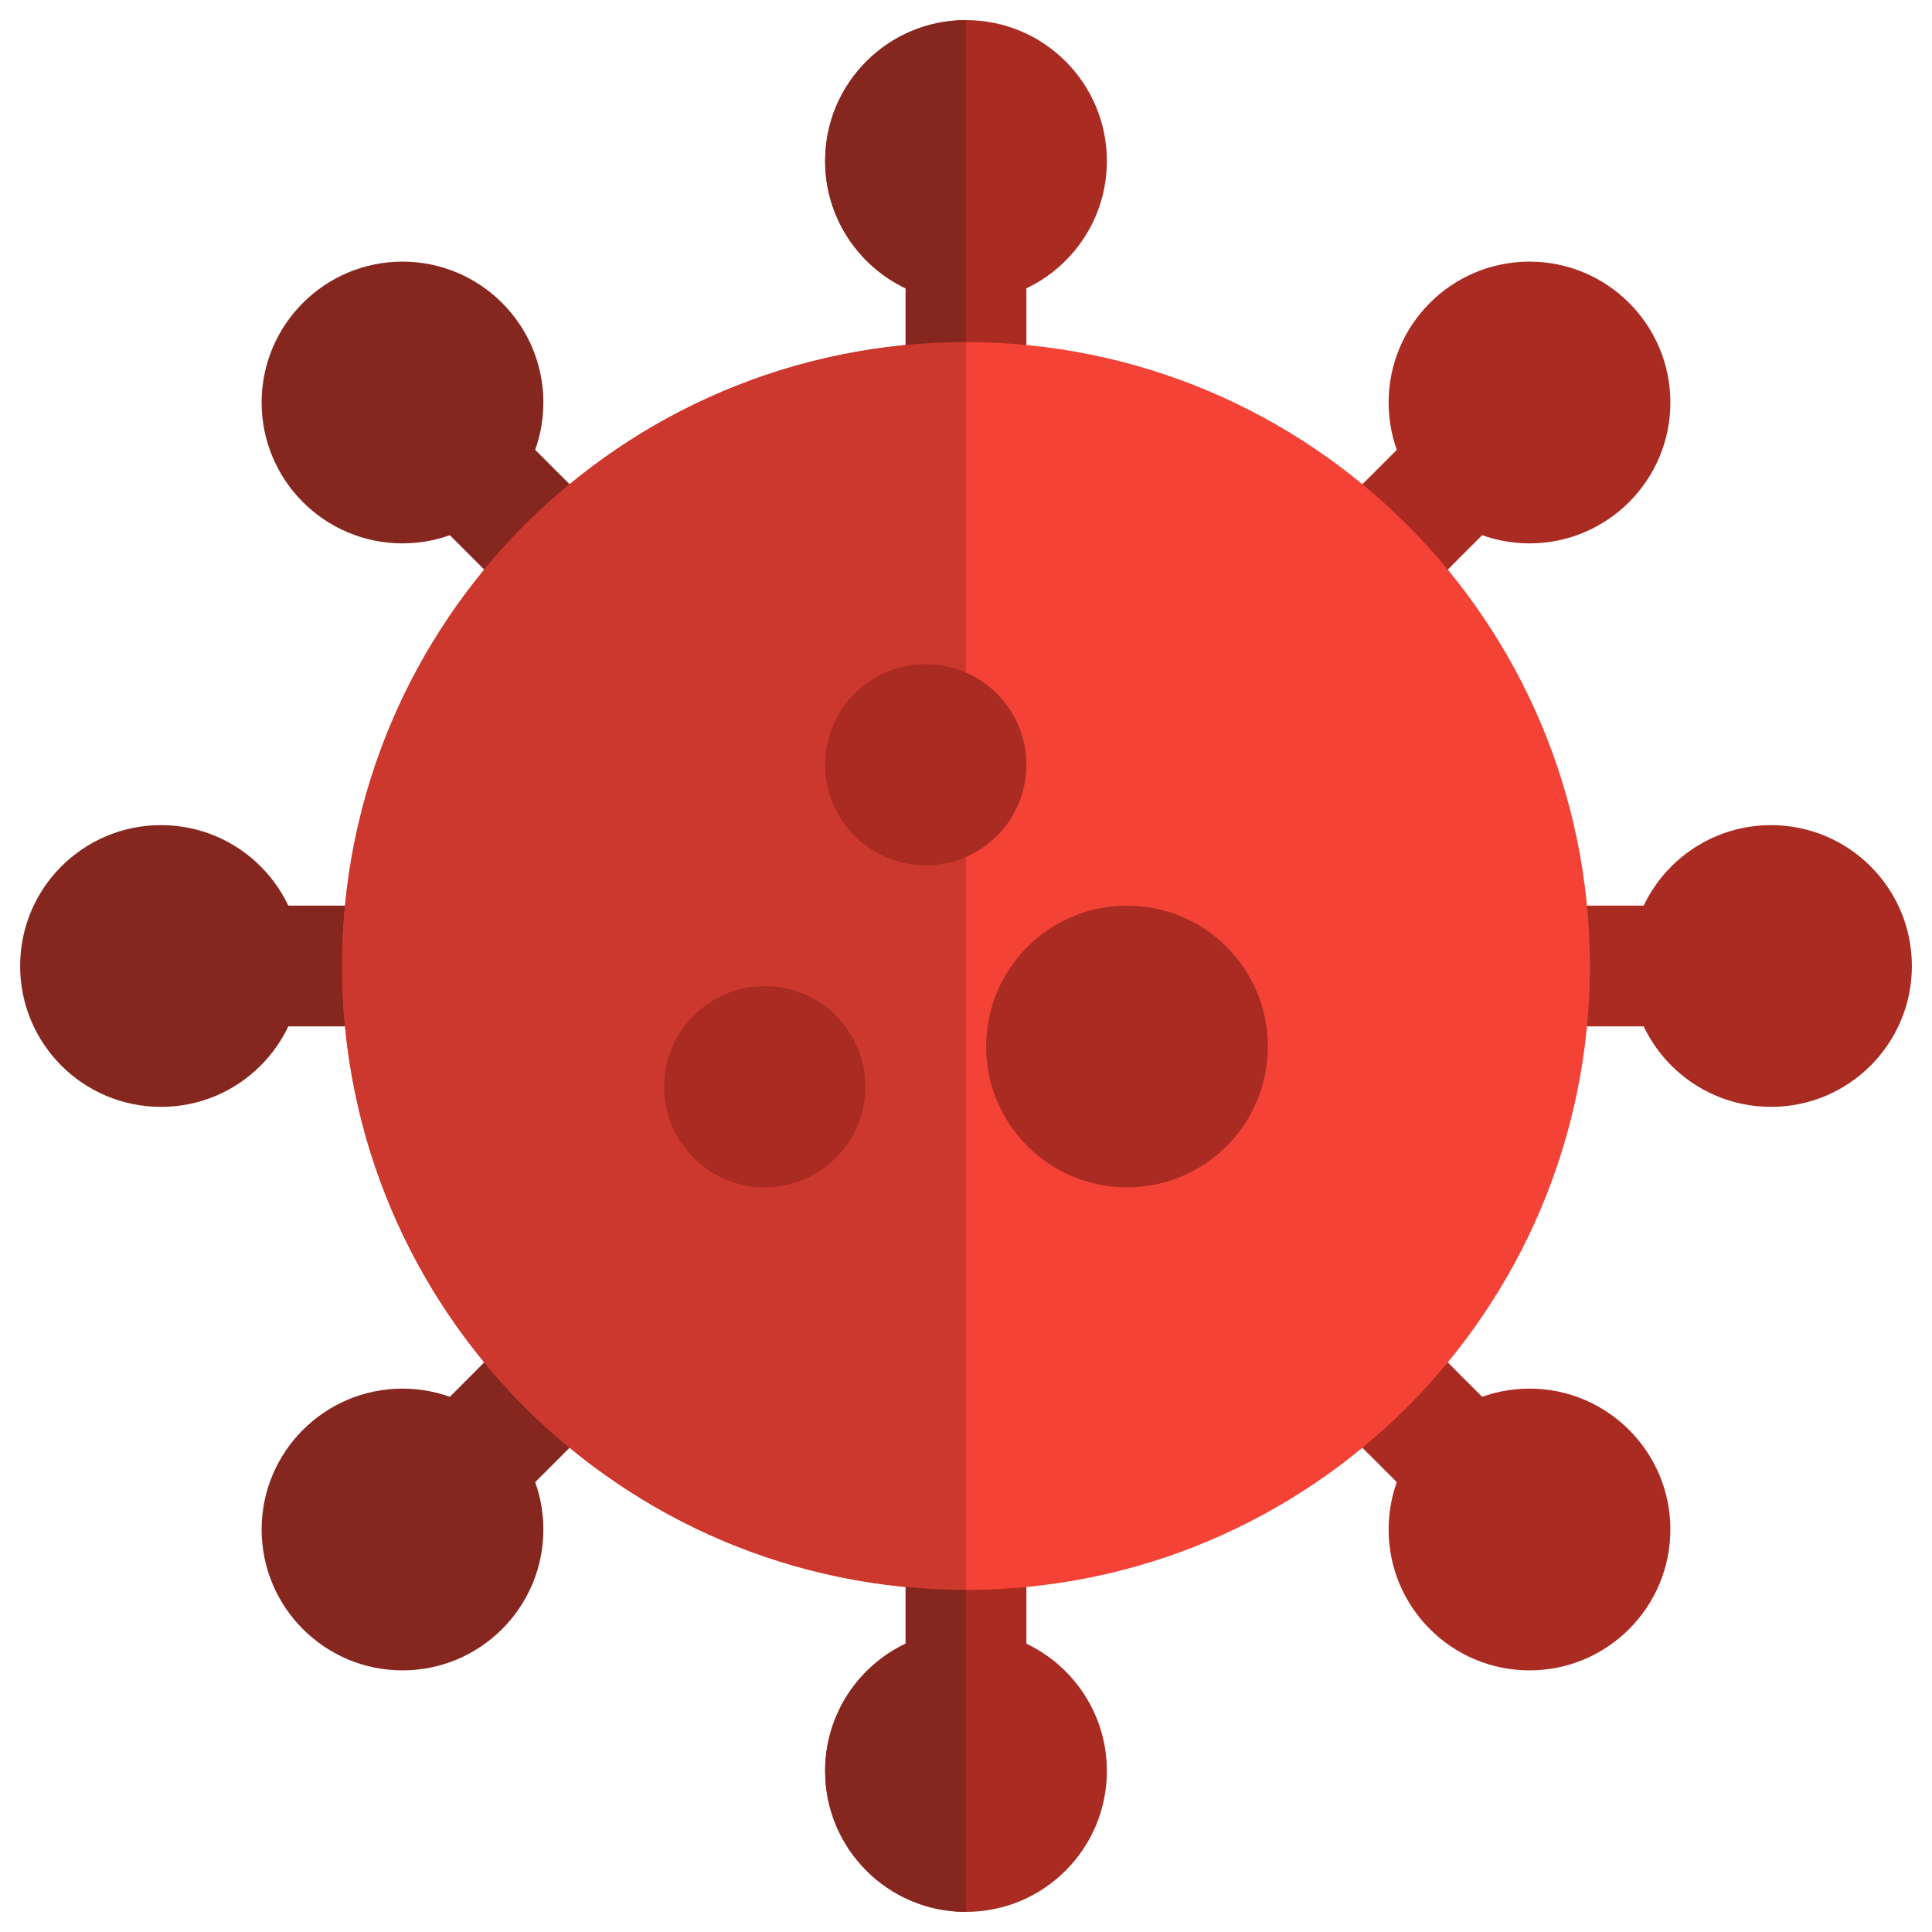 <svg xmlns="http://www.w3.org/2000/svg" viewBox="0.0 0.0 200.0 200.0" height="200.0px" width="200.0px"><path fill="#aa2b21" fill-opacity="1.0"  filling="0" d="M134.15 57.008 L148.617 42.55 L157.45 51.383 L142.992 65.85 L134.15 57.008 Z"></path>
<path fill="#aa2b21" fill-opacity="1.0"  filling="0" d="M158.333 93.75 L175.0 93.75 L175.0 106.25 L158.333 106.25 L158.333 93.75 Z"></path>
<path fill="#86271f" fill-opacity="1.0"  filling="0" d="M57.008 134.15 L65.85 142.992 L51.383 157.45 L42.55 148.617 L57.008 134.15 Z"></path>
<path fill="#aa2b21" fill-opacity="1.0"  filling="0" d="M142.992 134.15 L157.45 148.617 L148.617 157.45 L134.15 142.992 L142.992 134.15 Z"></path>
<path fill="#86271f" fill-opacity="1.0"  filling="0" d="M65.85 57.008 L57.008 65.85 L42.55 51.383 L51.383 42.55 L65.85 57.008 Z"></path>
<path fill="#86271f" fill-opacity="1.0"  filling="0" d="M41.667 93.75 L41.667 106.25 L25.0 106.25 L25.0 93.75 L41.667 93.75 Z"></path>
<path fill="#aa2b21" fill-opacity="1.0"  filling="0" d="M100.0 2.083 C108.058 2.083 114.583 8.608 114.583 16.667 C114.583 22.483 111.175 27.508 106.25 29.85 L106.25 41.667 L93.75 41.667 L93.75 29.85 C88.825 27.508 85.417 22.483 85.417 16.667 C85.417 8.608 91.942 2.083 100.0 2.083 Z M93.75 170.15 L93.75 158.333 L106.25 158.333 L106.25 170.15 C111.175 172.492 114.583 177.517 114.583 183.333 C114.583 191.383 108.058 197.917 100.0 197.917 C91.942 197.917 85.417 191.383 85.417 183.333 C85.417 177.517 88.825 172.492 93.75 170.15 Z"></path>
<path fill="#f44336" fill-opacity="1.0"  filling="0" d="M100.0 35.417 C135.667 35.417 164.583 64.333 164.583 100.0 C164.583 135.667 135.667 164.583 100.0 164.583 C64.333 164.583 35.417 135.667 35.417 100.0 C35.417 64.333 64.333 35.417 100.0 35.417 Z"></path>
<path fill="#86271f" fill-opacity="1.0"  filling="0" d="M100.0 2.083 L100.0 41.667 L93.75 41.667 L93.75 29.85 C88.825 27.508 85.417 22.483 85.417 16.667 C85.417 8.608 91.942 2.083 100.0 2.083 Z M100.0 158.333 L100.0 197.917 C91.942 197.917 85.417 191.383 85.417 183.333 C85.417 177.517 88.825 172.492 93.75 170.15 L93.75 158.333 L100.0 158.333 Z"></path>
<path fill="#cc382d" fill-opacity="1.0"  filling="0" d="M100.0 35.417 L100.0 164.583 C64.333 164.583 35.417 135.667 35.417 100.0 C35.417 64.333 64.333 35.417 100.0 35.417 Z"></path>
<path fill="#aa2b21" fill-opacity="1.0"  filling="0" d="M79.167 102.083 C84.917 102.083 89.583 106.75 89.583 112.5 C89.583 118.25 84.917 122.917 79.167 122.917 C73.417 122.917 68.75 118.25 68.75 112.5 C68.75 106.75 73.417 102.083 79.167 102.083 Z"></path>
<path fill="#aa2b21" fill-opacity="1.0"  filling="0" d="M95.833 68.75 C101.583 68.75 106.25 73.417 106.25 79.167 C106.25 84.917 101.583 89.583 95.833 89.583 C90.083 89.583 85.417 84.917 85.417 79.167 C85.417 73.417 90.083 68.75 95.833 68.75 Z"></path>
<path fill="#aa2b21" fill-opacity="1.0"  filling="0" d="M158.333 27.083 C166.383 27.083 172.917 33.617 172.917 41.667 C172.917 49.717 166.383 56.25 158.333 56.25 C150.283 56.25 143.75 49.717 143.75 41.667 C143.75 33.617 150.283 27.083 158.333 27.083 Z"></path>
<path fill="#aa2b21" fill-opacity="1.0"  filling="0" d="M183.333 85.417 C191.383 85.417 197.917 91.942 197.917 100.0 C197.917 108.058 191.383 114.583 183.333 114.583 C175.283 114.583 168.75 108.058 168.75 100.0 C168.75 91.942 175.283 85.417 183.333 85.417 Z"></path>
<path fill="#aa2b21" fill-opacity="1.0"  filling="0" d="M158.333 143.75 C166.383 143.75 172.917 150.283 172.917 158.333 C172.917 166.383 166.383 172.917 158.333 172.917 C150.283 172.917 143.75 166.383 143.75 158.333 C143.75 150.283 150.283 143.75 158.333 143.75 Z"></path>
<path fill="#86271f" fill-opacity="1.0"  filling="0" d="M41.667 143.75 C49.717 143.75 56.25 150.283 56.25 158.333 C56.25 166.383 49.717 172.917 41.667 172.917 C33.617 172.917 27.083 166.383 27.083 158.333 C27.083 150.283 33.617 143.75 41.667 143.75 Z"></path>
<path fill="#86271f" fill-opacity="1.0"  filling="0" d="M16.667 85.417 C24.725 85.417 31.25 91.942 31.25 100.0 C31.25 108.058 24.725 114.583 16.667 114.583 C8.608 114.583 2.083 108.058 2.083 100.0 C2.083 91.942 8.608 85.417 16.667 85.417 Z"></path>
<path fill="#86271f" fill-opacity="1.0"  filling="0" d="M41.667 27.083 C49.717 27.083 56.25 33.617 56.25 41.667 C56.25 49.717 49.717 56.25 41.667 56.25 C33.617 56.25 27.083 49.717 27.083 41.667 C27.083 33.617 33.617 27.083 41.667 27.083 Z"></path>
<path fill="#aa2b21" fill-opacity="1.0"  filling="0" d="M116.667 93.75 C124.725 93.75 131.25 100.275 131.25 108.333 C131.25 116.392 124.725 122.917 116.667 122.917 C108.608 122.917 102.083 116.392 102.083 108.333 C102.083 100.275 108.608 93.75 116.667 93.75 Z"></path></svg>